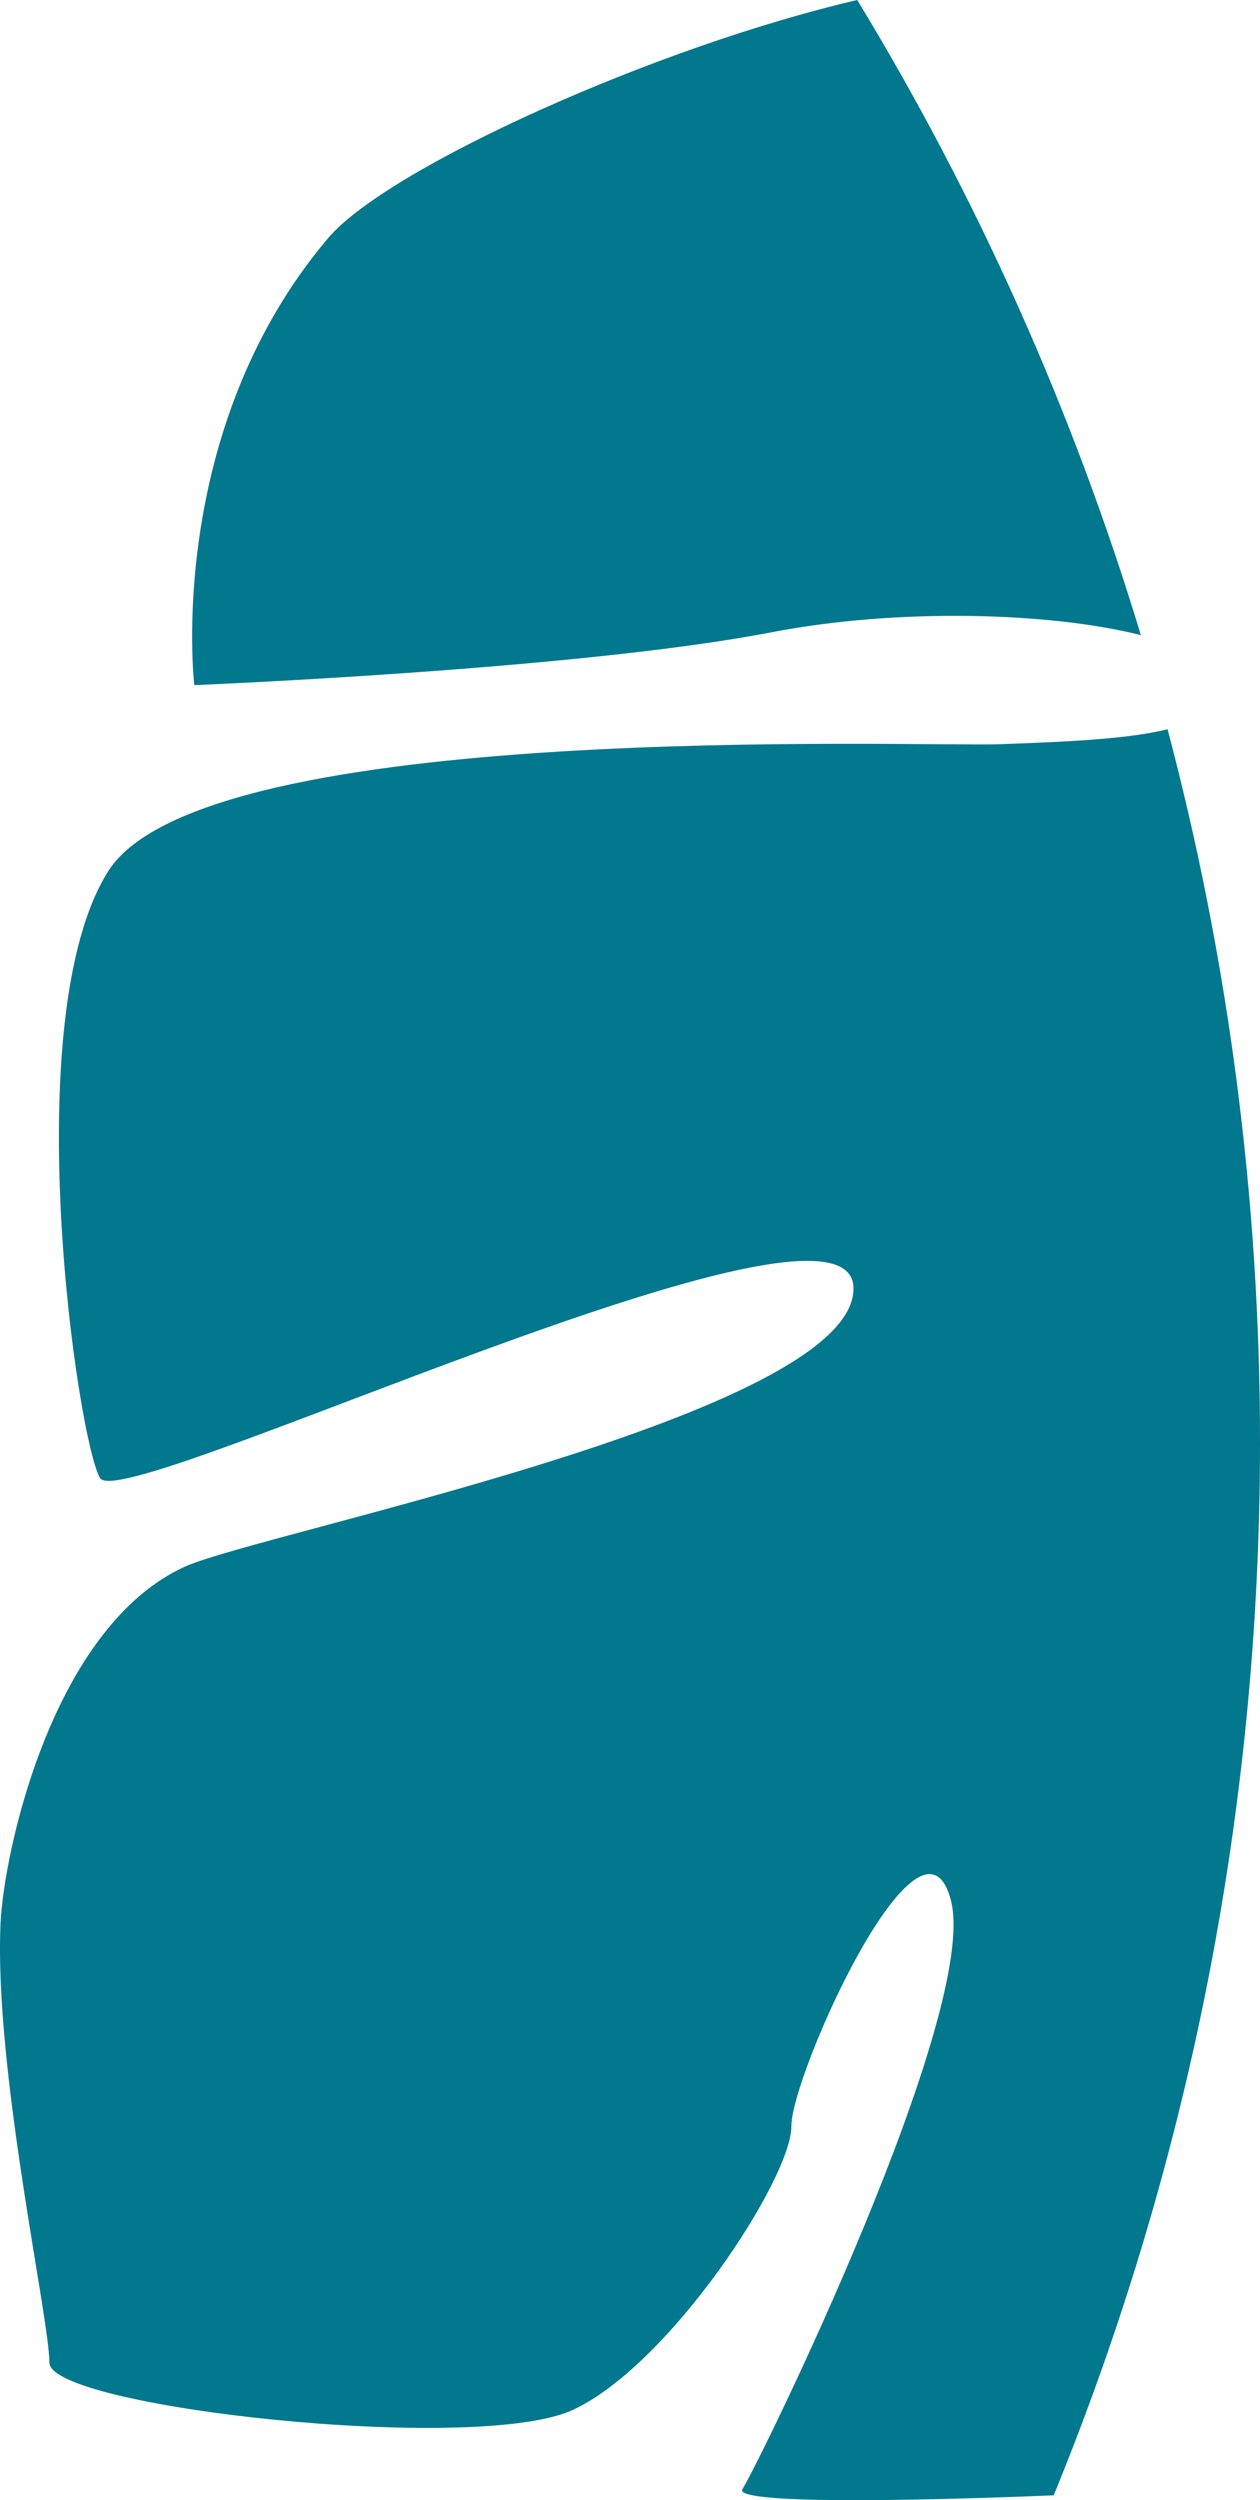 <svg version="1.1" id="图层_1" x="0px" y="0px" width="45.344px" height="89.914px" viewBox="0 0 45.344 89.914" enable-background="new 0 0 45.344 89.914" xml:space="preserve" xmlns="http://www.w3.org/2000/svg" xmlns:xlink="http://www.w3.org/1999/xlink" xmlns:xml="http://www.w3.org/XML/1998/namespace">
  <path fill="#01788E" d="M45.344,51.88c0,13.4-2.643,26.183-7.424,37.861c-5.284,0.213-11.566,0.32-11.2-0.229
	c0.536-0.806,8.571-17.167,7.496-21.188c-1.075-4.023-5.74,6.271-5.737,8.146c0,1.879-4.377,8.584-7.862,10.198
	c-3.484,1.608-18.837-0.091-18.839-1.7C1.776,83.361-0.22,74.407,0.02,69.161c0.118-2.574,1.872-10.658,6.634-12.819
	c2.697-1.223,24.065-5.448,24.062-10.005c-0.002-4.559-26.309,8.16-27.115,6.82c-0.804-1.34-3.037-16.538,0.29-21.82
	c3.456-5.489,29.069-4.471,32.065-4.572c2.755-0.093,4.76-0.214,6.062-0.539C44.184,34.414,45.344,43.011,45.344,51.88z
	 M11.808,8.563c-5.896,6.959-4.816,16.076-4.816,16.076s13.789-0.554,20.761-1.898c4.58-0.885,10.065-0.72,13.304,0.101
	C38.604,14.747,35.158,7.084,30.85,0C23.586,1.688,13.943,6.043,11.808,8.563z" class="color c1"/>
</svg>